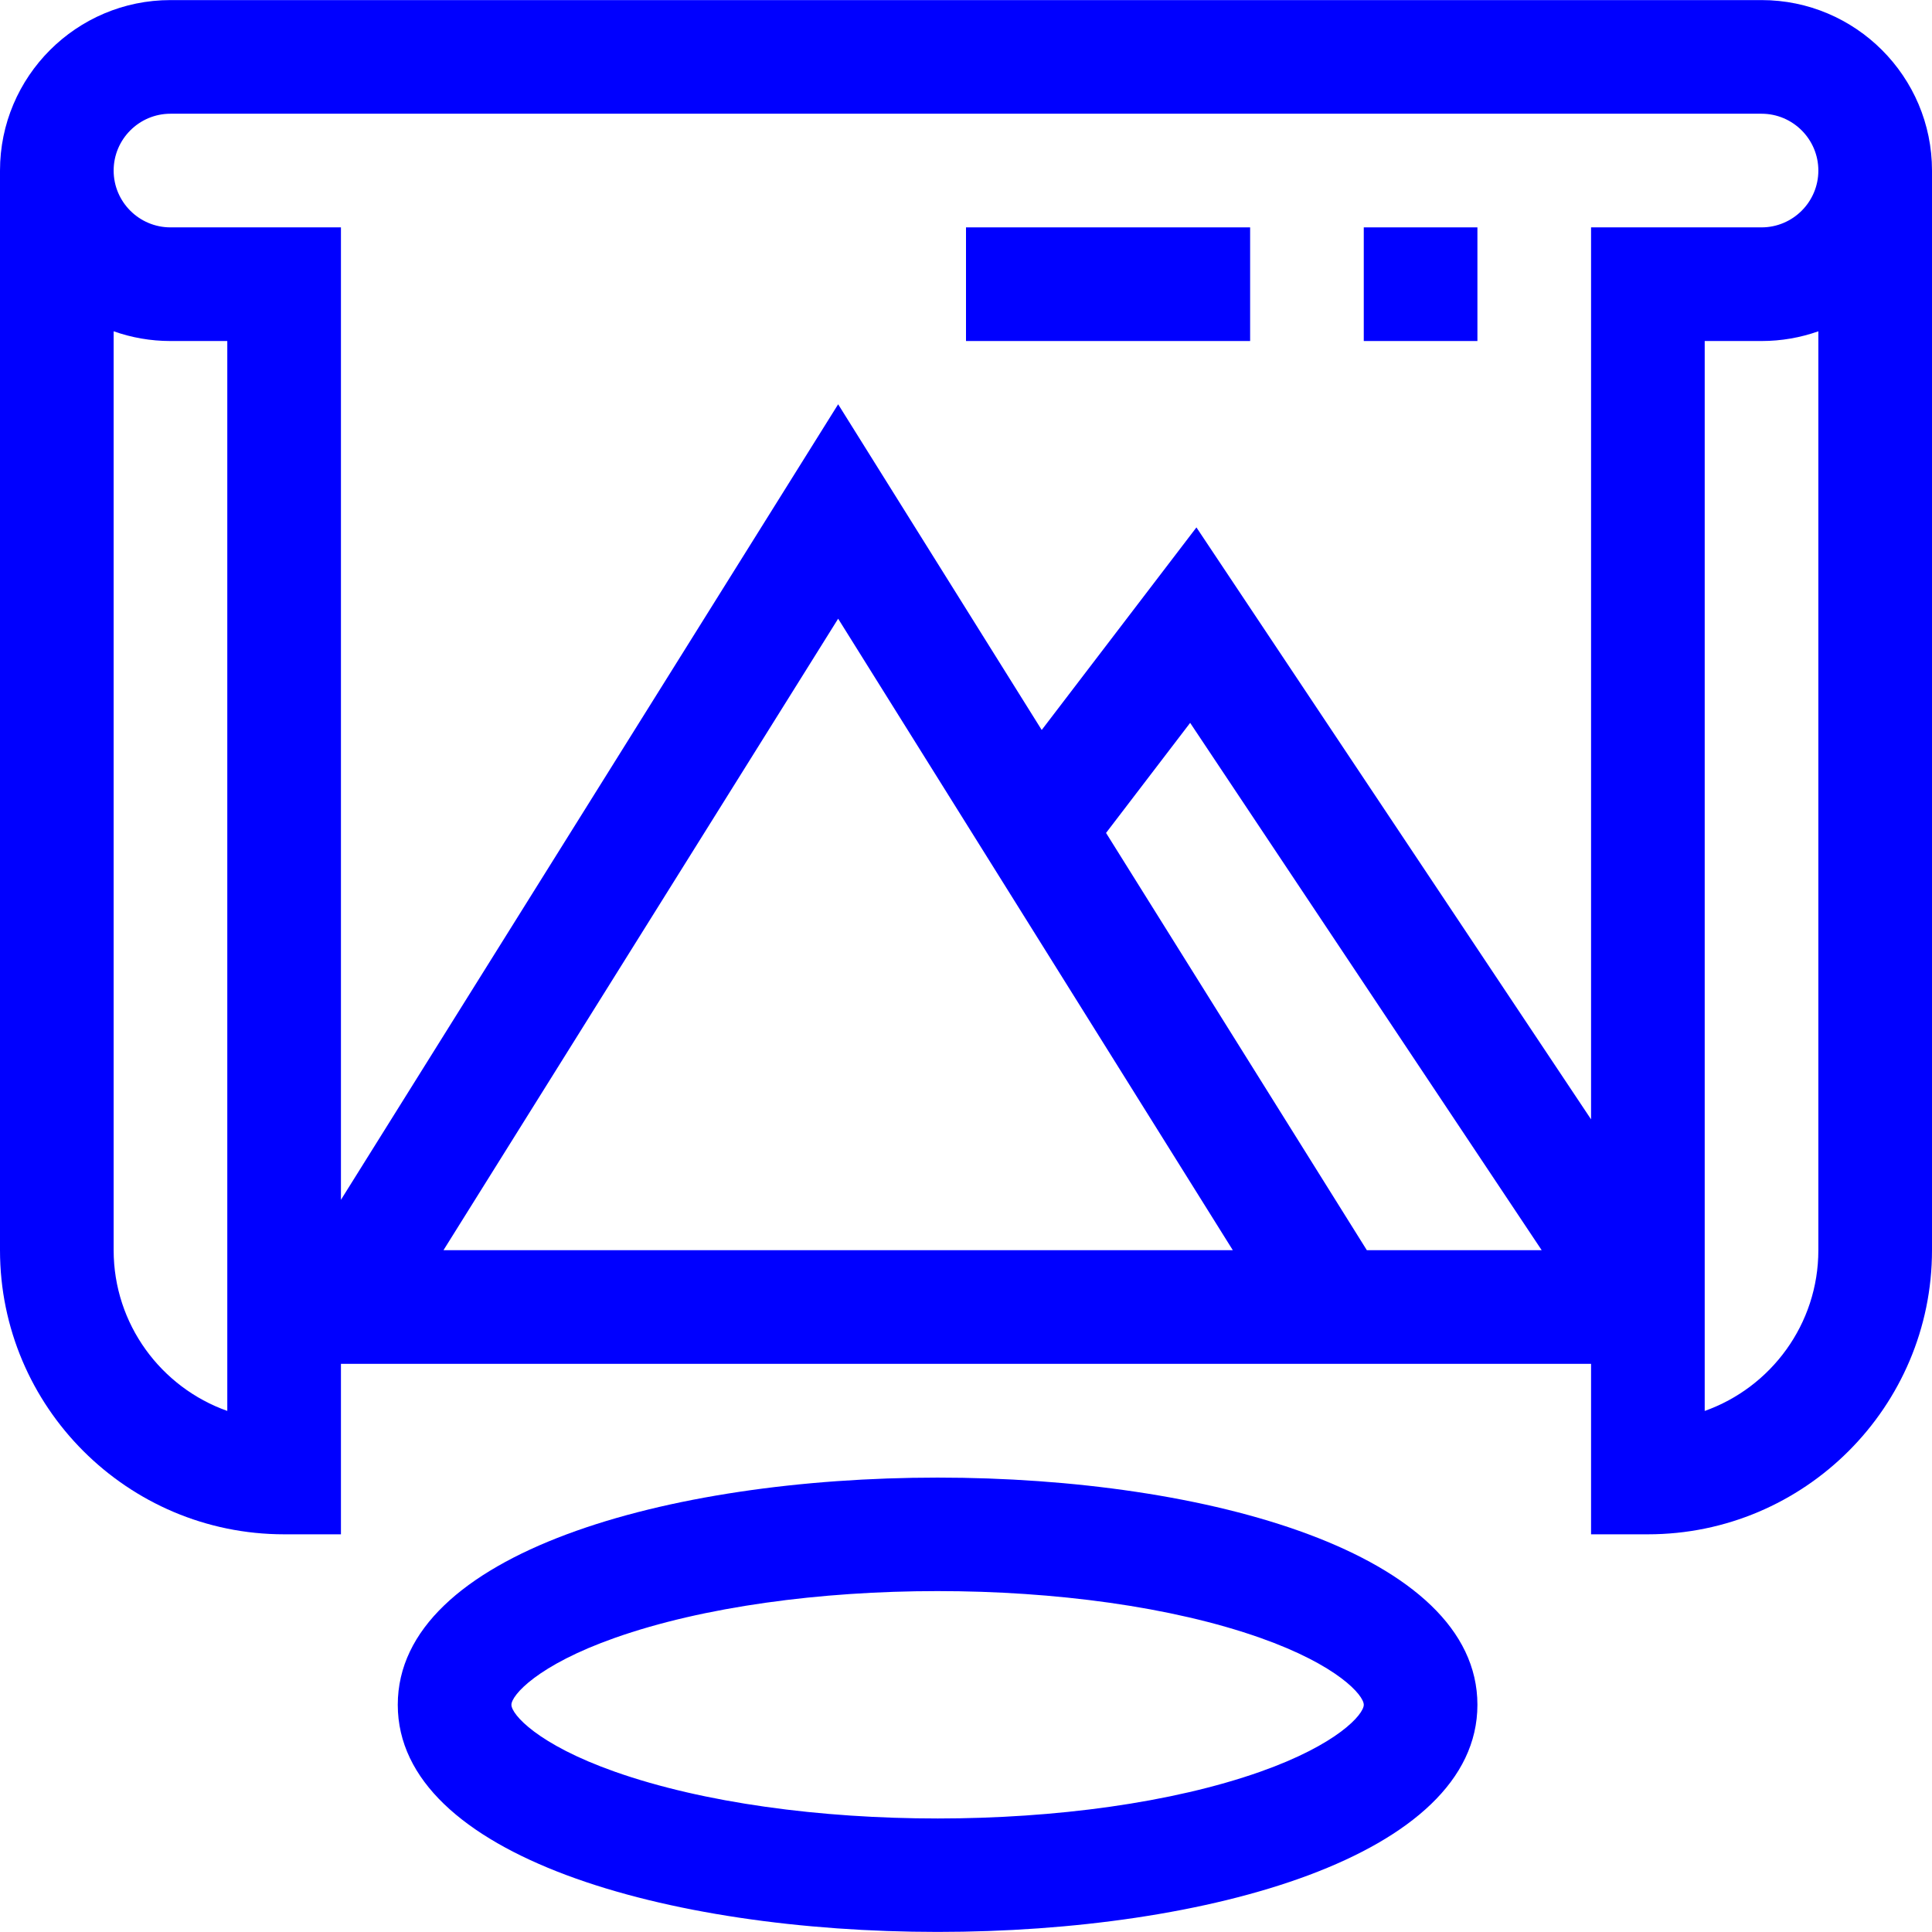 <svg width="96" height="96" viewBox="0 0 96 96" fill="none" xmlns="http://www.w3.org/2000/svg">
<path d="M87.529 0.004H8.471C3.8 0.004 0 3.804 0 8.475V62.122C0 69.906 6.333 76.239 14.118 76.239H16.941V67.769H79.059V76.239H81.882C89.667 76.239 96 69.906 96 62.122V8.475C96 3.804 92.2 0.004 87.529 0.004ZM11.294 70.108C8.007 68.943 5.647 65.803 5.647 62.122V16.461C6.53 16.775 7.481 16.945 8.471 16.945H11.294V70.108ZM22.036 62.122L41.647 30.743L61.258 62.122H22.036V62.122ZM67.918 62.122L54.959 41.388L59.138 35.919L76.606 62.122H67.918ZM90.353 62.122C90.353 65.803 87.993 68.943 84.706 70.109V16.945H87.529C88.519 16.945 89.47 16.775 90.353 16.462V62.122ZM87.529 11.298H79.059V55.62L59.45 26.207L51.762 36.272L41.647 20.088L16.941 59.618V11.298H8.471C6.914 11.298 5.647 10.032 5.647 8.475C5.647 6.918 6.914 5.651 8.471 5.651H87.529C89.086 5.651 90.353 6.918 90.353 8.475C90.353 10.032 89.086 11.298 87.529 11.298Z" fill="#0000FF"/>
<path d="M19.765 84.71C19.765 99.755 73.412 99.761 73.412 84.71C73.412 69.656 19.765 69.661 19.765 84.71ZM62.619 88.037C53.859 91.129 39.344 91.138 30.557 88.037C26.707 86.678 25.412 85.183 25.412 84.71C25.412 84.237 26.707 82.742 30.557 81.383C39.317 78.291 53.833 78.282 62.619 81.383C66.469 82.742 67.765 84.237 67.765 84.71C67.765 85.183 66.469 86.678 62.619 88.037Z" fill="#0000FF"/>
<path d="M48 11.298H62.118V16.945H48V11.298Z" fill="#0000FF"/>
<path d="M67.765 11.298H73.412V16.945H67.765V11.298Z" fill="#0000FF"/>
</svg>
